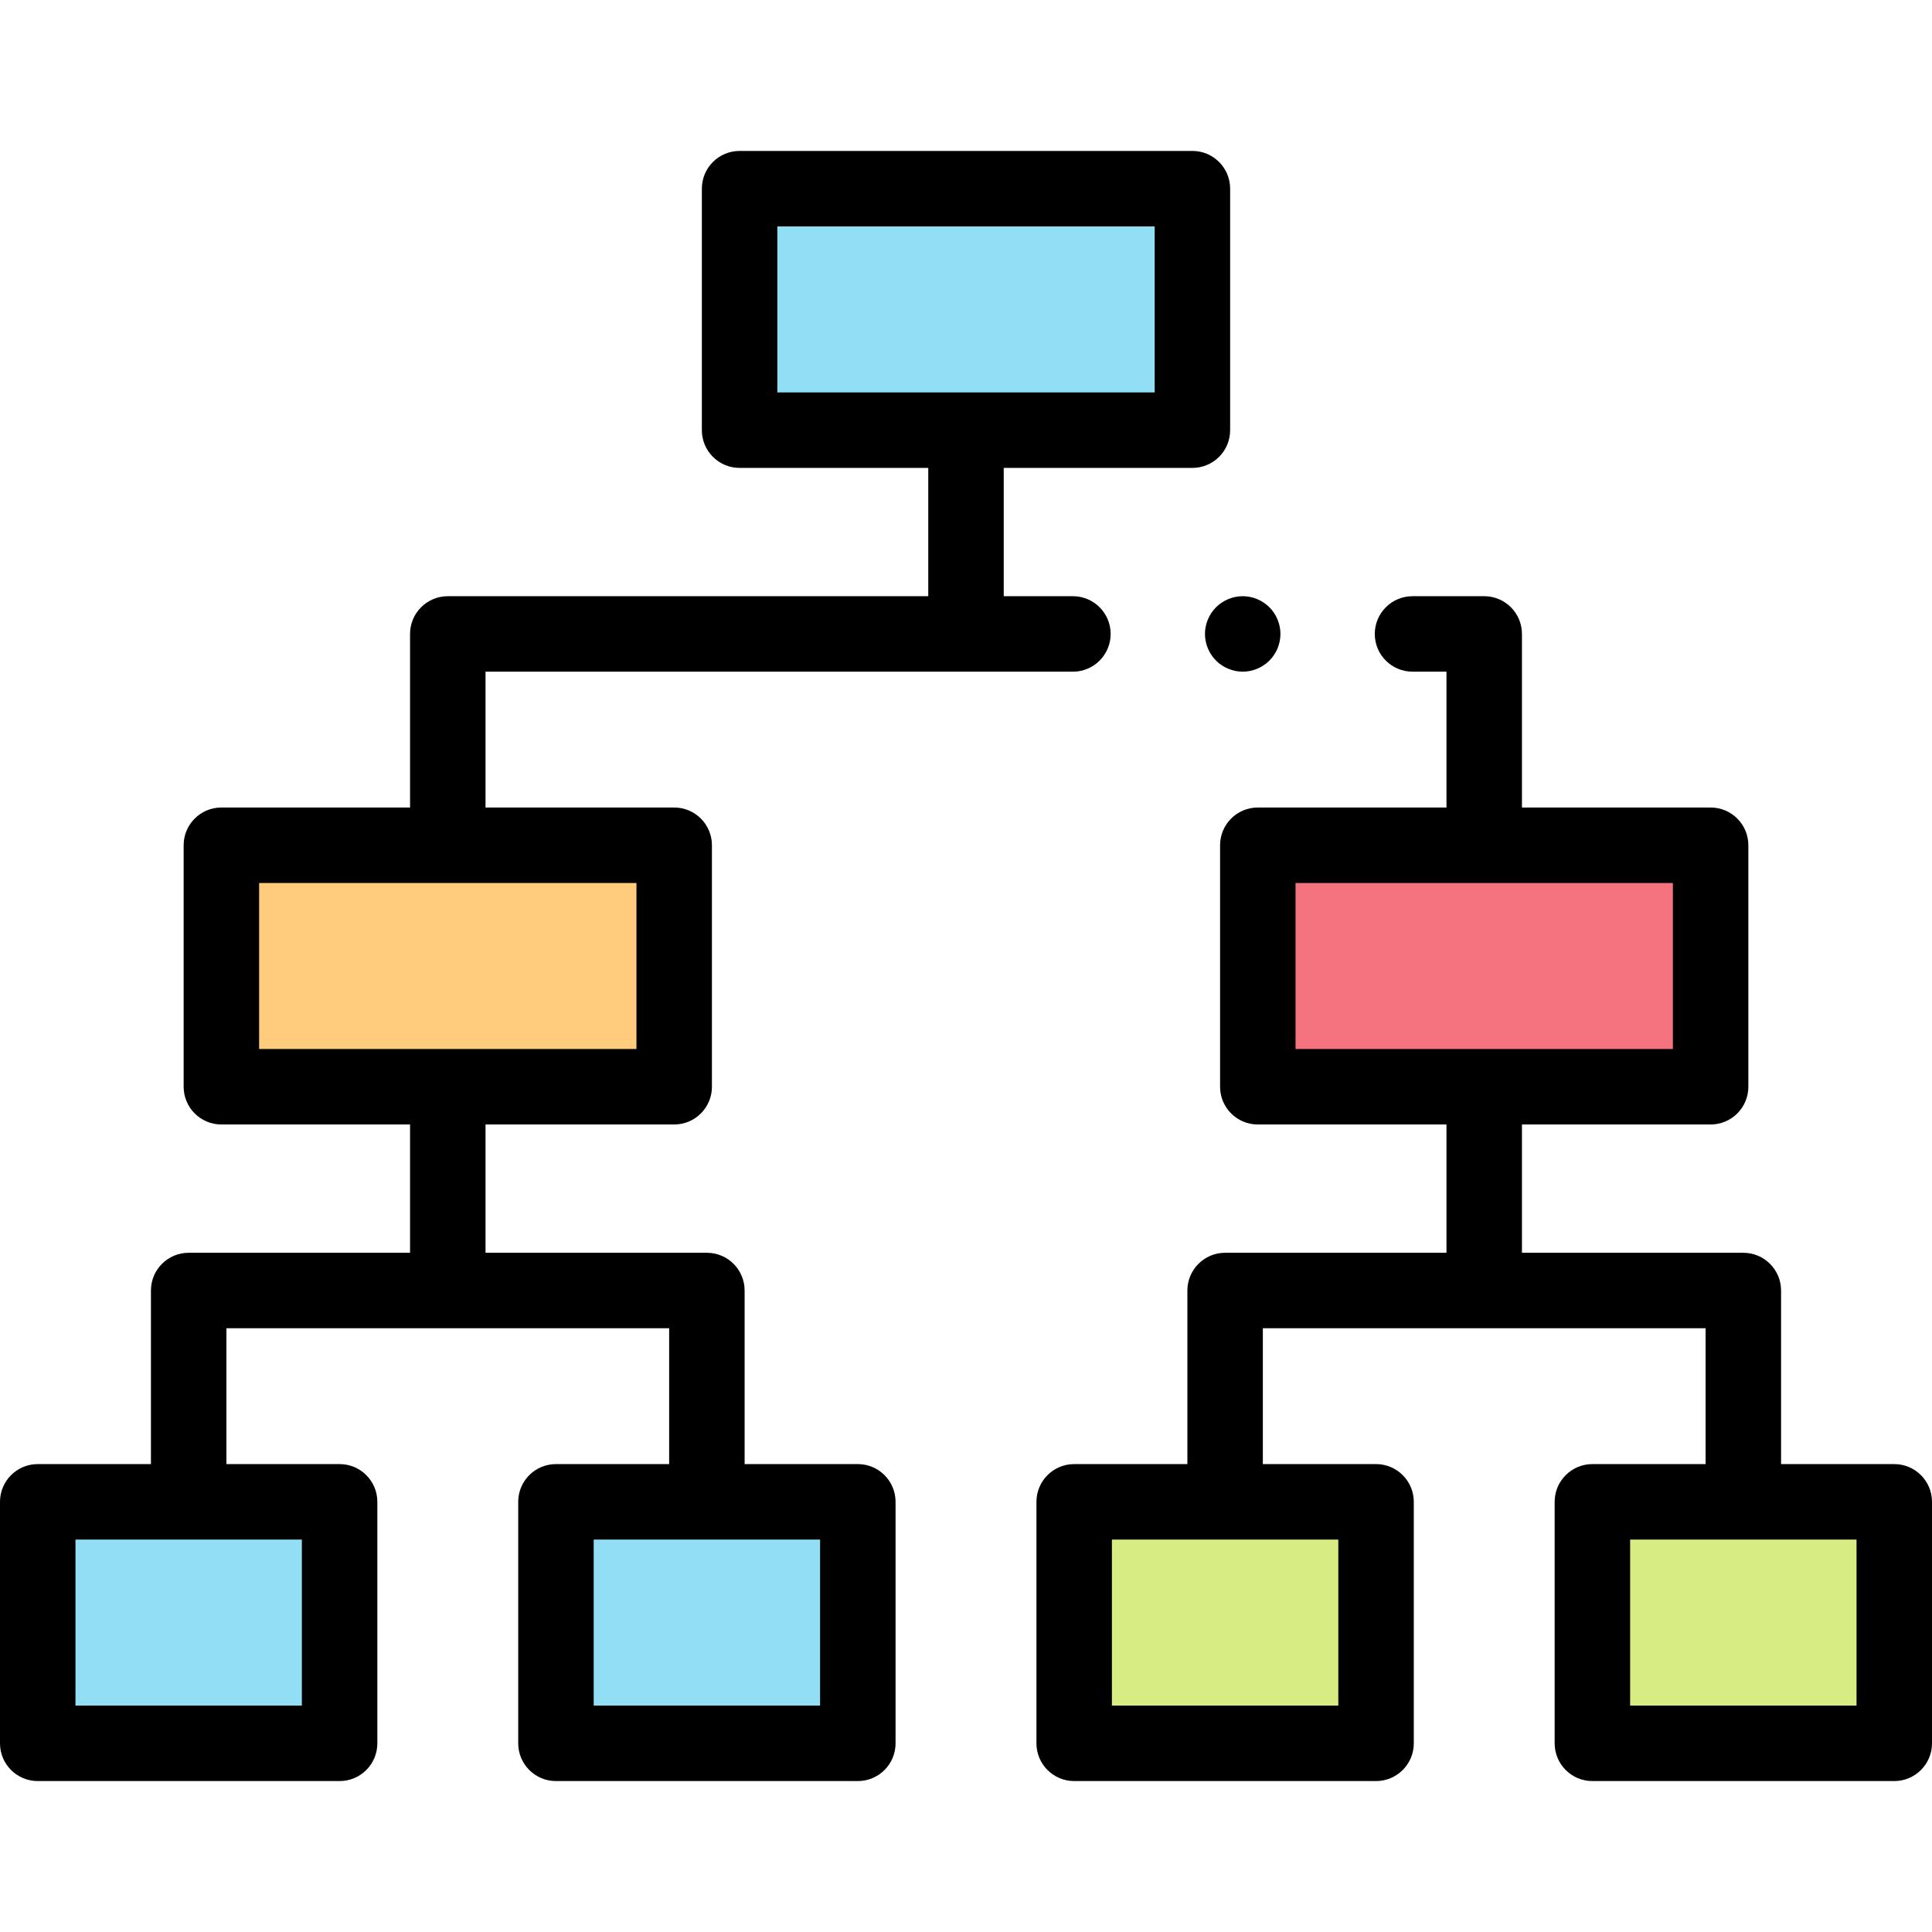<svg height="512pt" viewBox="0 -40 512 512" width="512pt" xmlns="http://www.w3.org/2000/svg"><path d="m178.668 184v64h-120v-64zm0 0" fill="#ffcb7c"/><path d="m453.332 184v64h-120v-64zm0 0" fill="#f5737f"/><g fill="#91def5"><path d="m316 10v64h-120v-64zm0 0"/><path d="m90 358v64h-80v-64zm0 0"/><path d="m227.332 358v64h-80v-64zm0 0"/></g><path d="m502 358v64h-80v-64zm0 0" fill="#d8ec84"/><path d="m364.668 358v64h-80v-64zm0 0" fill="#d8ec84"/><path d="m284.332 138c5.523 0 10-4.477 10-10s-4.477-10-10-10h-18.332v-34h50c5.523 0 10-4.477 10-10v-64c0-5.523-4.477-10-10-10h-120c-5.523 0-10 4.477-10 10v64c0 5.523 4.477 10 10 10h50v34h-127.332c-5.523 0-10 4.477-10 10v46h-50c-5.523 0-10 4.477-10 10v64c0 5.523 4.477 10 10 10h50v34h-58.668c-5.523 0-10 4.477-10 10v46h-30c-5.523 0-10 4.477-10 10v64c0 5.523 4.477 10 10 10h80c5.523 0 10-4.477 10-10v-64c0-5.523-4.477-10-10-10h-30v-36h117.332v36h-30c-5.52 0-10 4.477-10 10v64c0 5.523 4.48 10 10 10h80c5.523 0 10-4.477 10-10v-64c0-5.523-4.477-10-10-10h-30v-46c0-5.523-4.477-10-10-10h-58.664v-34h50c5.52 0 10-4.477 10-10v-64c0-5.523-4.48-10-10-10h-50v-36zm-78.332-118h100v44h-100zm-126 392h-60v-44h60zm137.332 0h-60v-44h60zm-48.664-174h-100v-44h100zm0 0"/><path d="m502 348h-30v-46c0-5.523-4.477-10-10-10h-58.668v-34h50c5.523 0 10-4.477 10-10v-64c0-5.523-4.477-10-10-10h-50v-46c0-5.523-4.477-10-10-10h-19c-5.52 0-10 4.477-10 10s4.48 10 10 10h9v36h-50c-5.52 0-10 4.477-10 10v64c0 5.523 4.48 10 10 10h50v34h-58.664c-5.523 0-10 4.477-10 10v46h-30c-5.523 0-10 4.477-10 10v64c0 5.523 4.477 10 10 10h80c5.52 0 10-4.477 10-10v-64c0-5.523-4.48-10-10-10h-30v-36h117.332v36h-30c-5.523 0-10 4.477-10 10v64c0 5.523 4.477 10 10 10h80c5.523 0 10-4.477 10-10v-64c0-5.523-4.477-10-10-10zm-158.668-154h100v44h-100zm11.336 218h-60v-44h60zm137.332 0h-60v-44h60zm0 0"/><path d="m319.328 128c0 2.629 1.07 5.211 2.934 7.07 1.859 1.859 4.438 2.93 7.066 2.93 2.633 0 5.211-1.07 7.07-2.93 1.871-1.859 2.93-4.441 2.93-7.07s-1.059-5.211-2.93-7.07c-1.859-1.859-4.43-2.93-7.07-2.93-2.629 0-5.207 1.07-7.066 2.93-1.863 1.859-2.934 4.441-2.934 7.07zm0 0"/></svg>